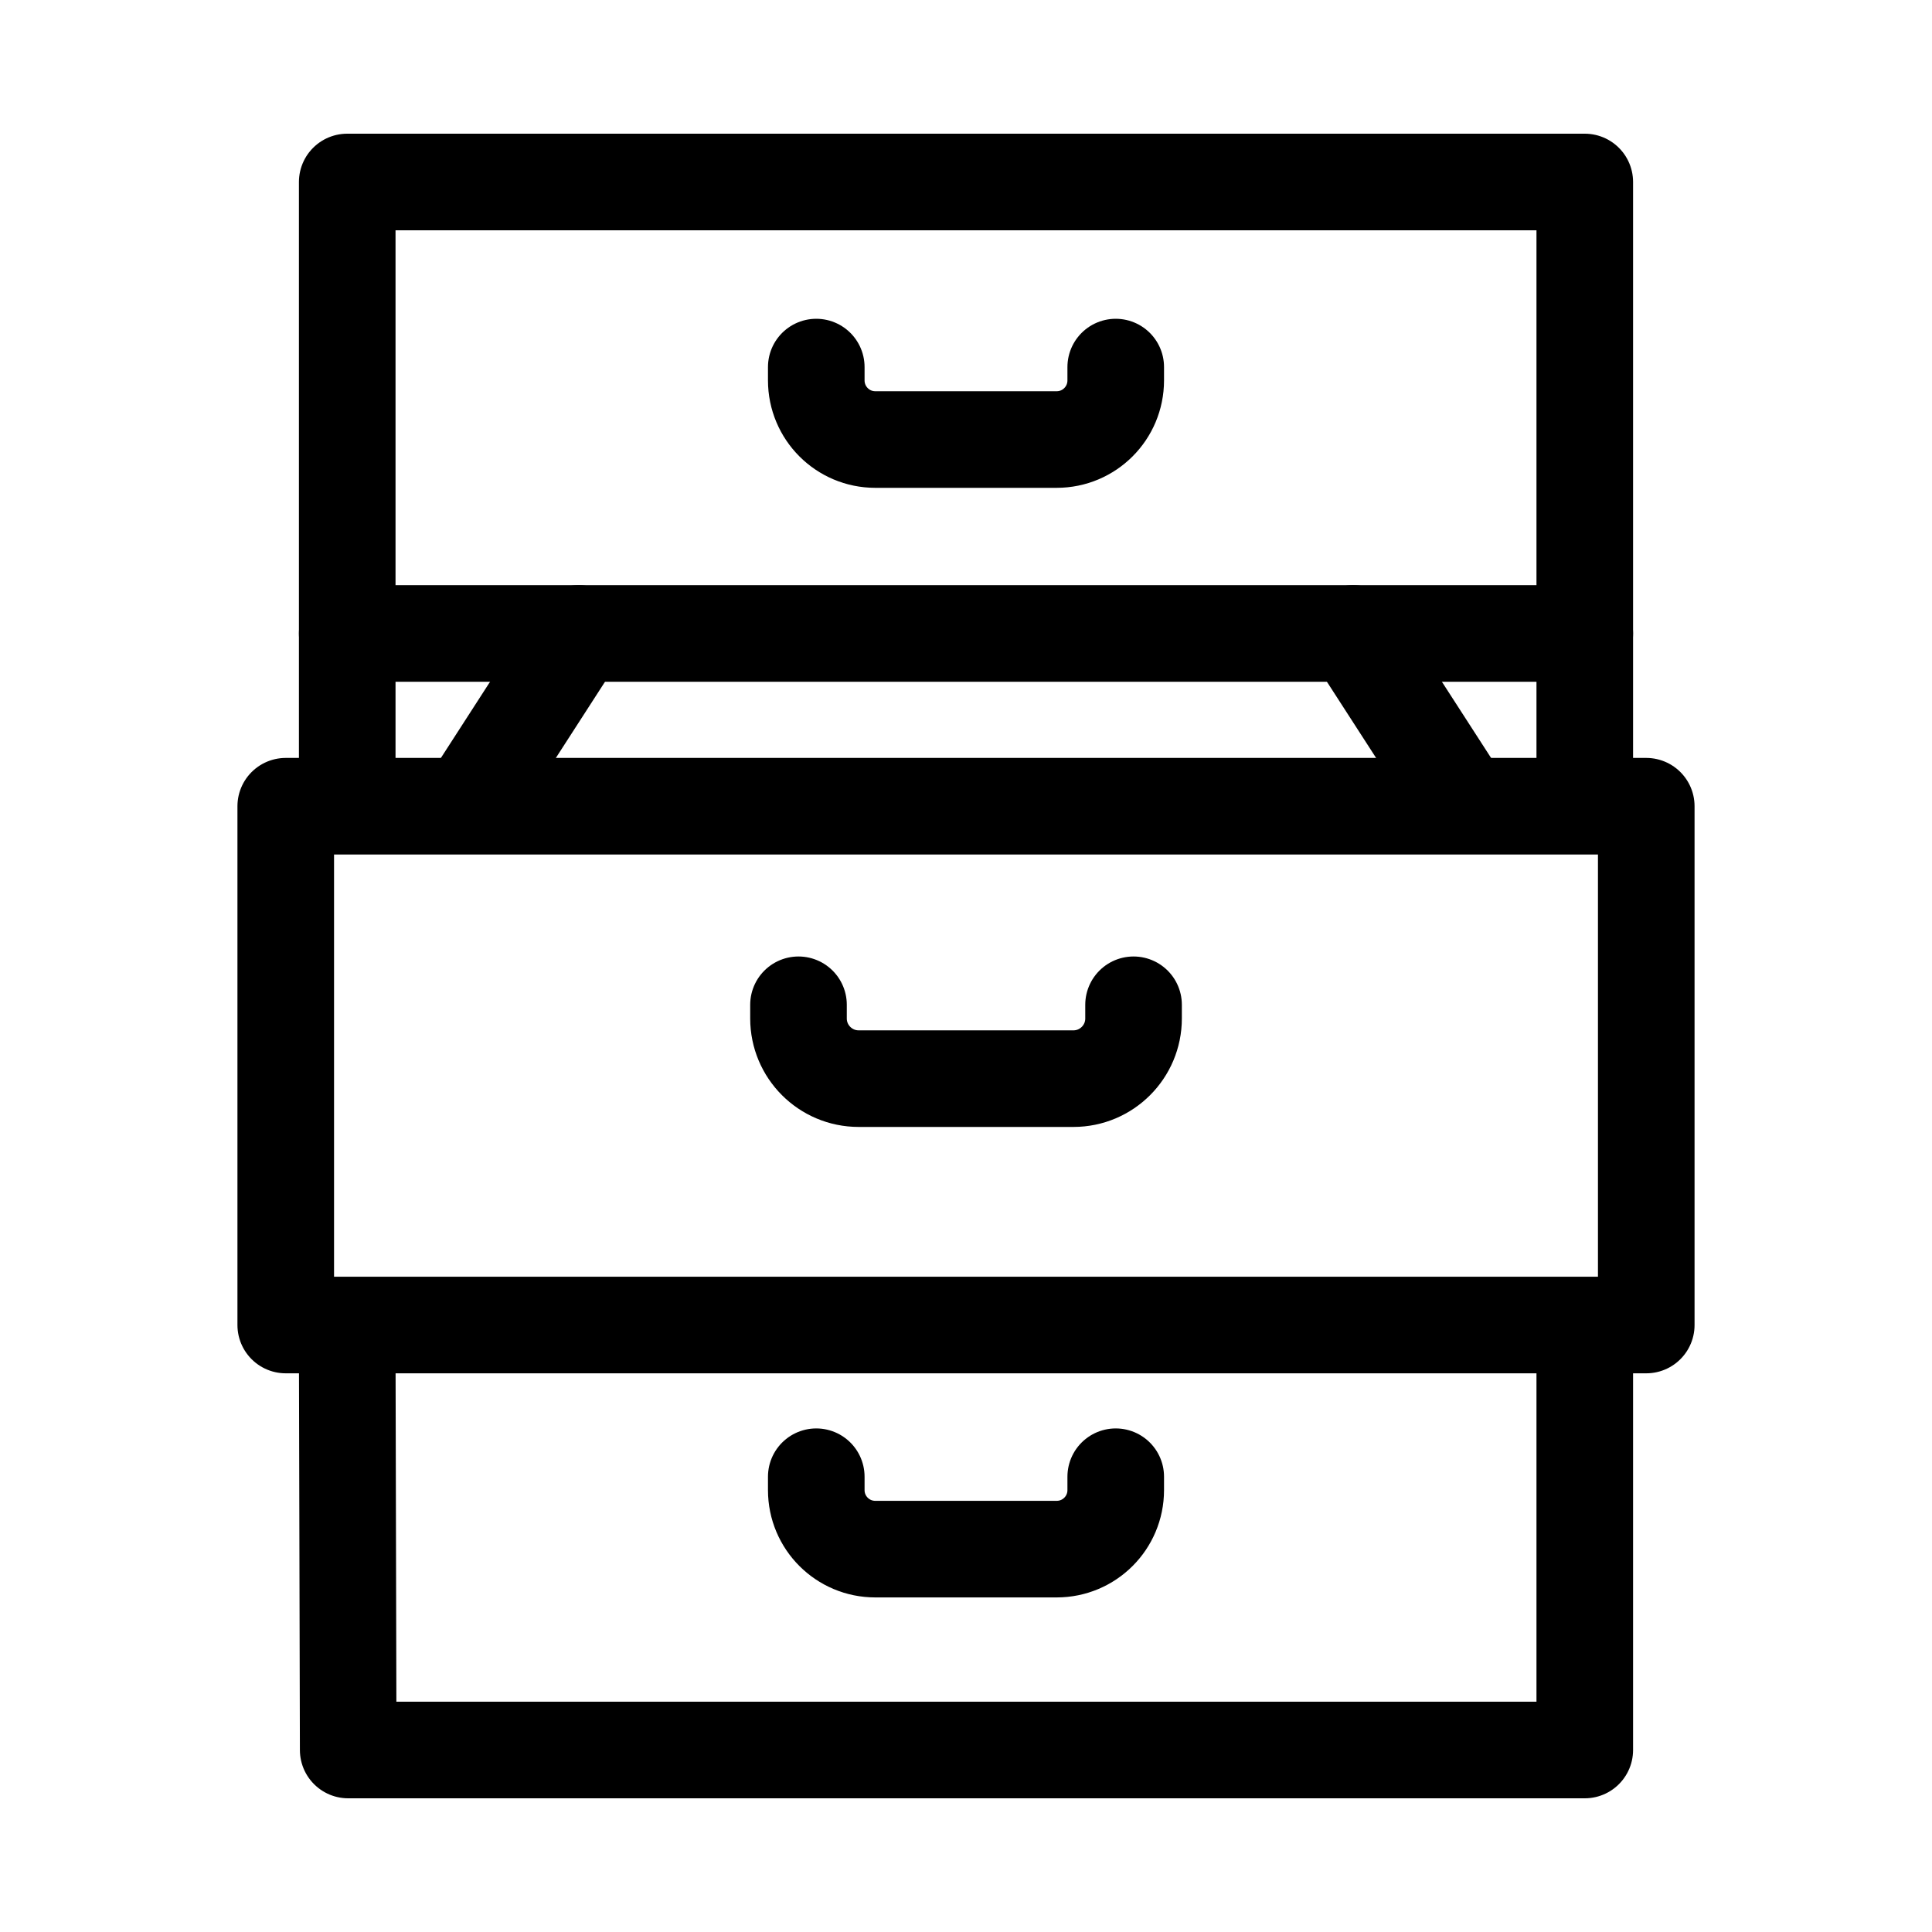 <?xml version="1.0" encoding="utf-8"?>
<!-- Generator: Adobe Illustrator 18.1.1, SVG Export Plug-In . SVG Version: 6.00 Build 0)  -->
<svg version="1.1" xmlns="http://www.w3.org/2000/svg" xmlns:xlink="http://www.w3.org/1999/xlink" x="0px" y="0px"
	 viewBox="0 0 40 40" enable-background="new 0 0 40 40" xml:space="preserve">
<g id="Layer_1">
	<g>
		
			<polyline fill="none" stroke="#000000" stroke-width="2" stroke-linecap="round" stroke-linejoin="round" stroke-miterlimit="10" points="
			7.189,15.701 7.189,3.768 32.811,3.768 32.811,15.701 		"/>
		
			<rect x="5.916" y="16.692" fill="none" stroke="#000000" stroke-width="2" stroke-linecap="round" stroke-linejoin="round" stroke-miterlimit="10" width="28.168" height="10.741"/>
		<g>
			<path fill="none" stroke="#000000" stroke-width="2" stroke-linecap="round" stroke-linejoin="round" stroke-miterlimit="10" d="
				M23.469,20.803v0.284c0,0.686-0.557,1.245-1.244,1.245h-4.448c-0.688,0-1.245-0.559-1.245-1.245v-0.284"/>
		</g>
		<g>
			<path fill="none" stroke="#000000" stroke-width="2" stroke-linecap="round" stroke-linejoin="round" stroke-miterlimit="10" d="
				M23.1,7.6v0.275c0,0.678-0.547,1.225-1.223,1.225h-3.755c-0.675,0-1.222-0.547-1.222-1.225V7.6"/>
		</g>
		
			<polyline fill="none" stroke="#000000" stroke-width="2" stroke-linecap="round" stroke-linejoin="round" stroke-miterlimit="10" points="
			32.811,27.914 32.811,36.232 7.209,36.232 7.189,27.914 		"/>
		<g>
			<path fill="none" stroke="#000000" stroke-width="2" stroke-linecap="round" stroke-linejoin="round" stroke-miterlimit="10" d="
				M23.1,30.574v0.277c0,0.676-0.547,1.222-1.223,1.222h-3.755c-0.675,0-1.222-0.546-1.222-1.222v-0.277"/>
		</g>
		
			<line fill="none" stroke="#000000" stroke-width="2" stroke-linecap="round" stroke-linejoin="round" stroke-miterlimit="10" x1="32.811" y1="13.115" x2="7.189" y2="13.115"/>
		<g>
			
				<line fill="none" stroke="#000000" stroke-width="2" stroke-linecap="round" stroke-linejoin="round" stroke-miterlimit="10" x1="30.278" y1="16.617" x2="28.017" y2="13.115"/>
			
				<line fill="none" stroke="#000000" stroke-width="2" stroke-linecap="round" stroke-linejoin="round" stroke-miterlimit="10" x1="9.722" y1="16.617" x2="11.981" y2="13.115"/>
		</g>
	</g>
</g>
<g id="labels">
</g>
</svg>
